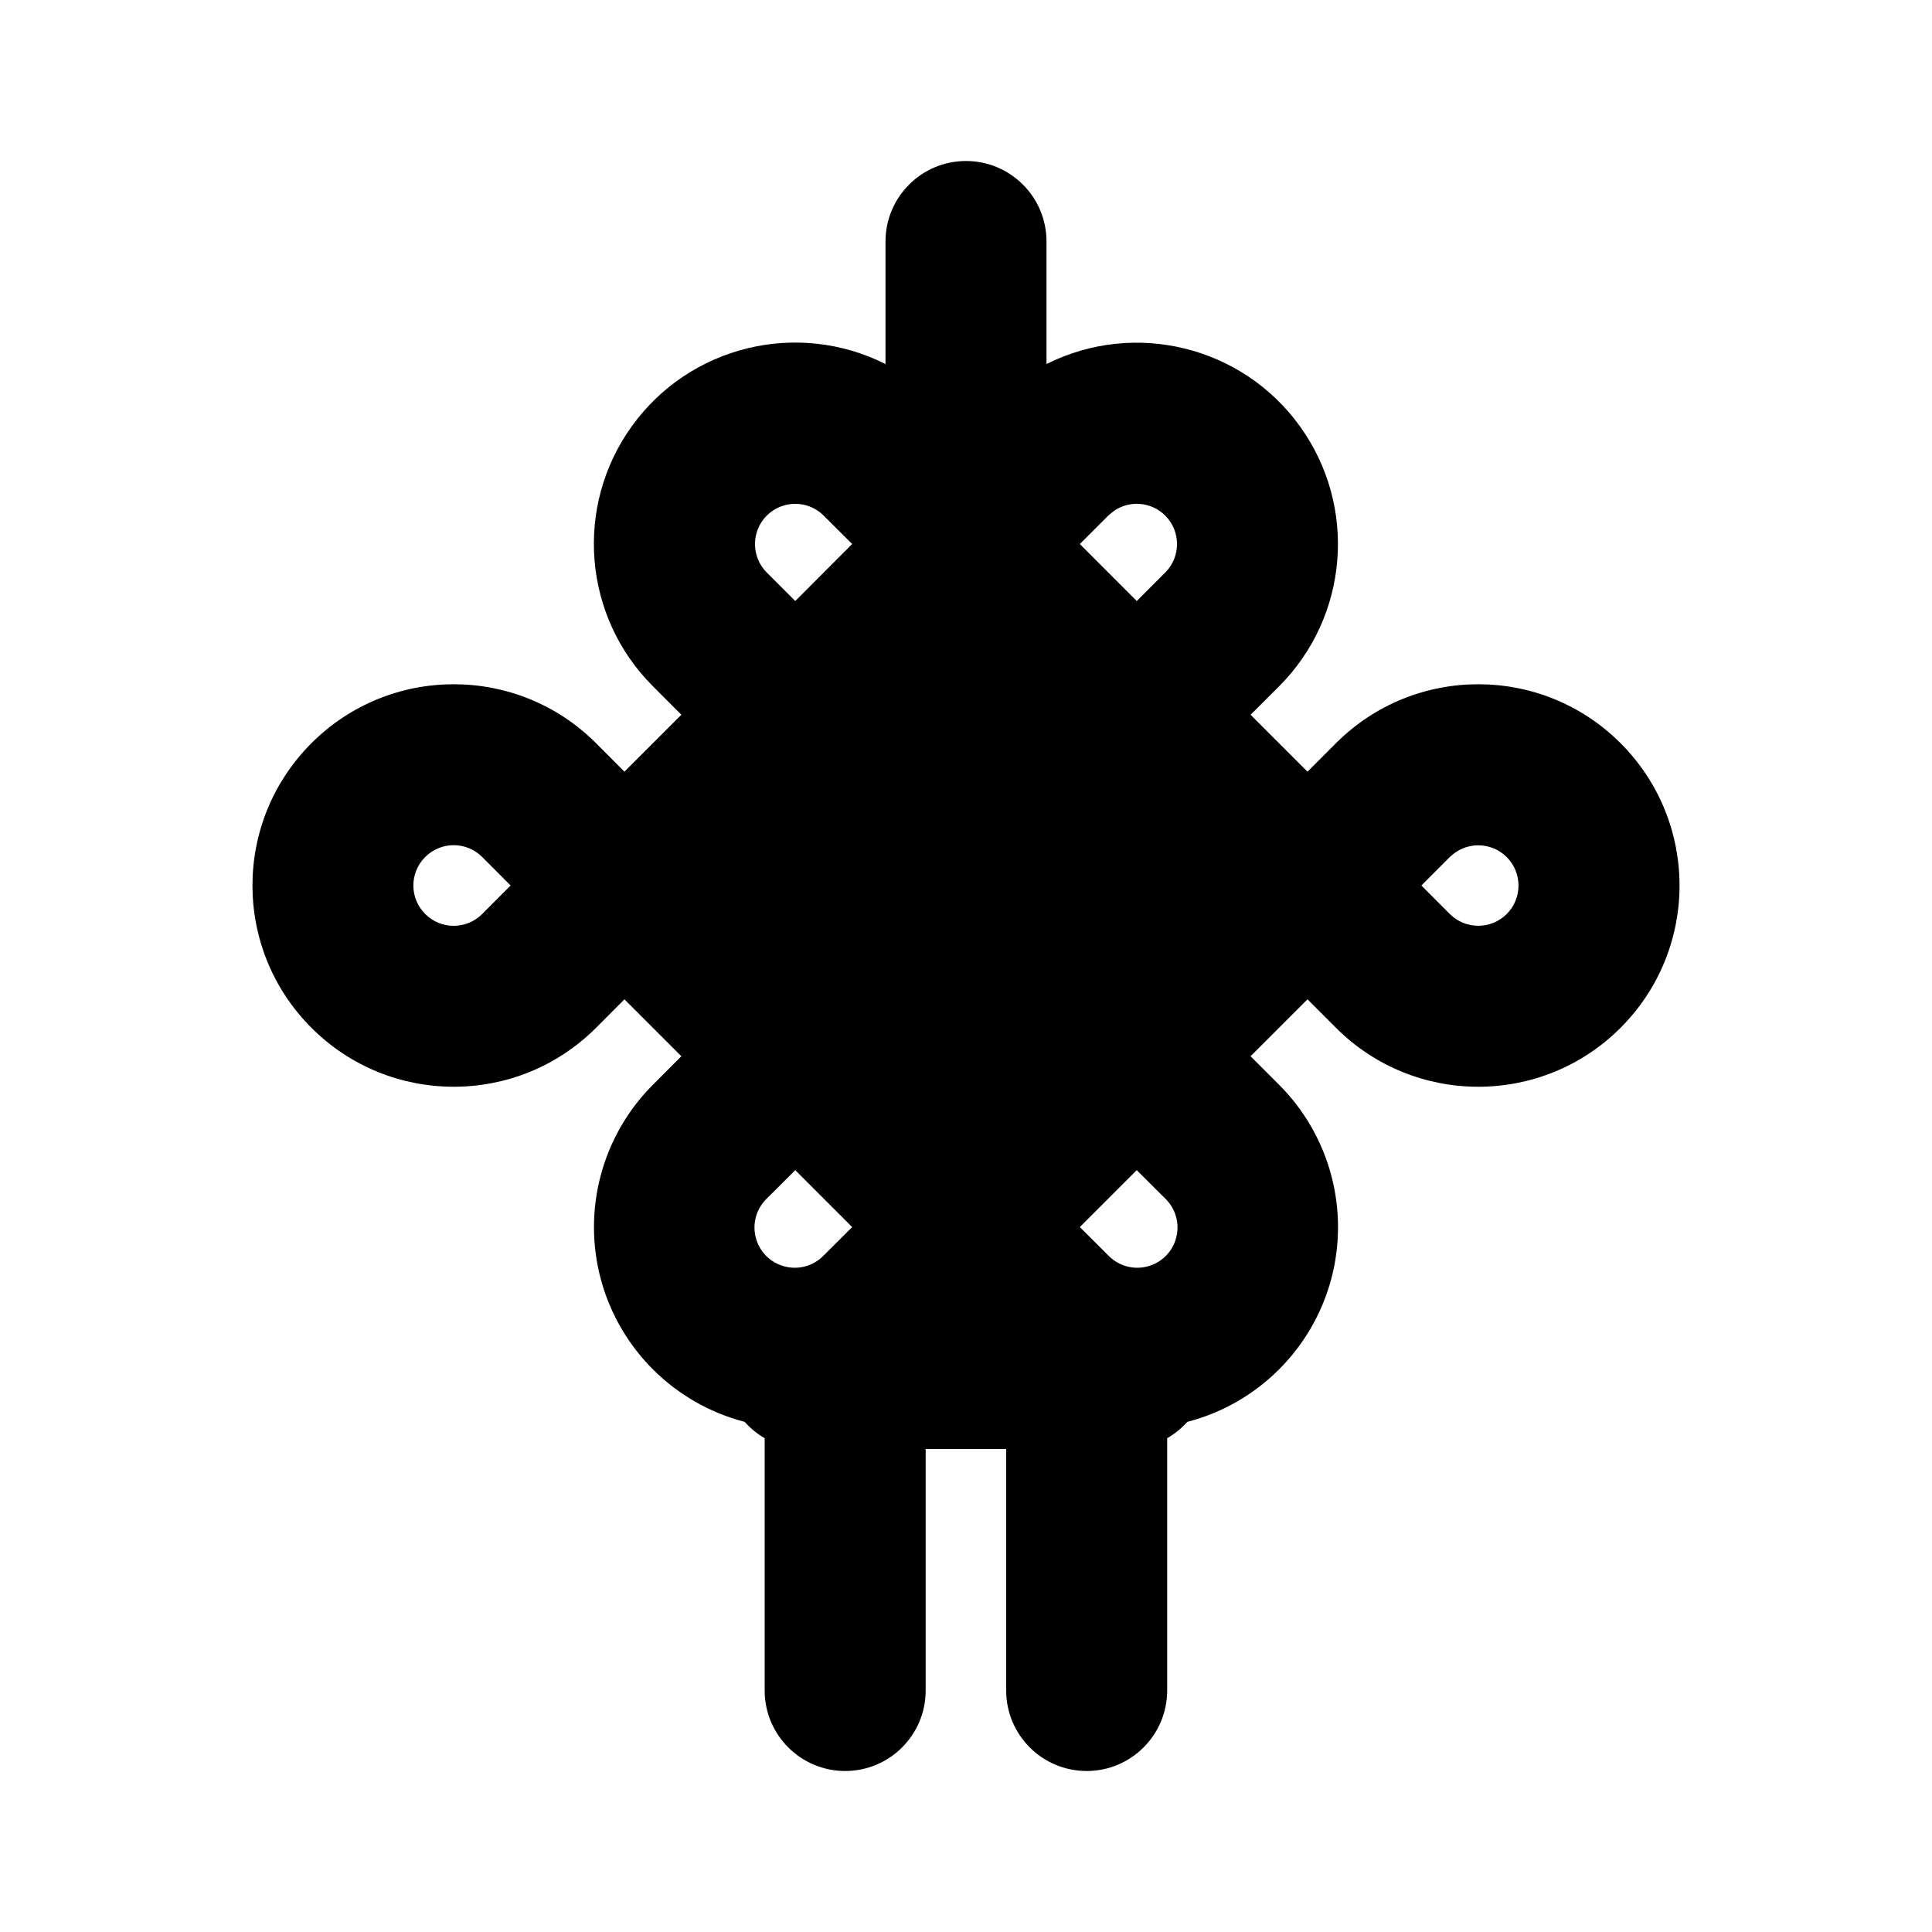 <svg xmlns="http://www.w3.org/2000/svg" width="24" height="24">
  <defs/>
  <path  d="M12,2 C12.552,2 13,2.448 13,3 L13,4.522 C14.097,3.973 15.43,4.3 16.147,5.294 C16.865,6.289 16.756,7.657 15.89,8.525 L15.535,8.879 L16.242,9.586 L16.596,9.232 C17.572,8.256 19.155,8.256 20.131,9.232 C21.108,10.209 21.108,11.791 20.131,12.768 C19.155,13.744 17.572,13.744 16.596,12.768 L16.242,12.414 L15.535,13.121 L15.889,13.475 C16.523,14.109 16.769,15.034 16.534,15.9 C16.298,16.765 15.617,17.438 14.749,17.663 C14.677,17.744 14.593,17.812 14.499,17.866 L14.499,21 C14.499,21.552 14.051,22 13.499,22 C12.947,22 12.499,21.552 12.499,21 L12.499,18 L11.499,18 L11.499,21 C11.499,21.552 11.051,22 10.499,22 C9.947,22 9.499,21.552 9.499,21 L9.499,17.866 C9.406,17.812 9.322,17.743 9.251,17.663 C8.383,17.438 7.702,16.765 7.466,15.9 C7.231,15.034 7.477,14.109 8.111,13.475 L8.464,13.121 L7.757,12.414 L7.404,12.768 C6.428,13.744 4.845,13.744 3.869,12.768 C2.892,11.791 2.892,10.209 3.869,9.232 C4.845,8.256 6.428,8.256 7.404,9.232 L7.757,9.586 L8.464,8.879 L8.111,8.525 C7.242,7.658 7.132,6.288 7.85,5.293 C8.568,4.297 9.903,3.971 11,4.522 L11,3 C11,2.448 11.448,2 12,2 Z M14.121,14.536 L13.414,15.243 L13.768,15.596 C13.894,15.726 14.079,15.778 14.254,15.732 C14.429,15.687 14.566,15.55 14.611,15.375 C14.657,15.2 14.605,15.015 14.475,14.889 Z M9.879,14.536 L9.525,14.889 C9.395,15.015 9.343,15.2 9.389,15.375 C9.434,15.55 9.571,15.687 9.746,15.732 C9.921,15.778 10.106,15.726 10.232,15.596 L10.586,15.243 Z M14.475,6.405 C14.304,6.234 14.036,6.21 13.837,6.347 L13.767,6.405 L13.414,6.758 L14.121,7.466 L14.475,7.112 C14.67,6.917 14.67,6.6 14.475,6.405 Z M9.525,6.405 C9.33,6.6 9.33,6.917 9.525,7.112 L9.879,7.466 L10.586,6.758 L10.232,6.405 C10.037,6.21 9.72,6.21 9.525,6.405 Z M5.282,10.646 C5.086,10.842 5.086,11.158 5.282,11.354 C5.478,11.55 5.794,11.55 5.99,11.354 L6.343,11 L5.99,10.646 C5.896,10.552 5.769,10.499 5.636,10.499 C5.503,10.499 5.376,10.552 5.282,10.646 Z M18.01,10.646 L17.657,11 L18.01,11.354 C18.205,11.549 18.522,11.549 18.717,11.354 C18.912,11.159 18.912,10.842 18.717,10.647 C18.522,10.452 18.205,10.452 18.01,10.647 Z"/>
</svg>

